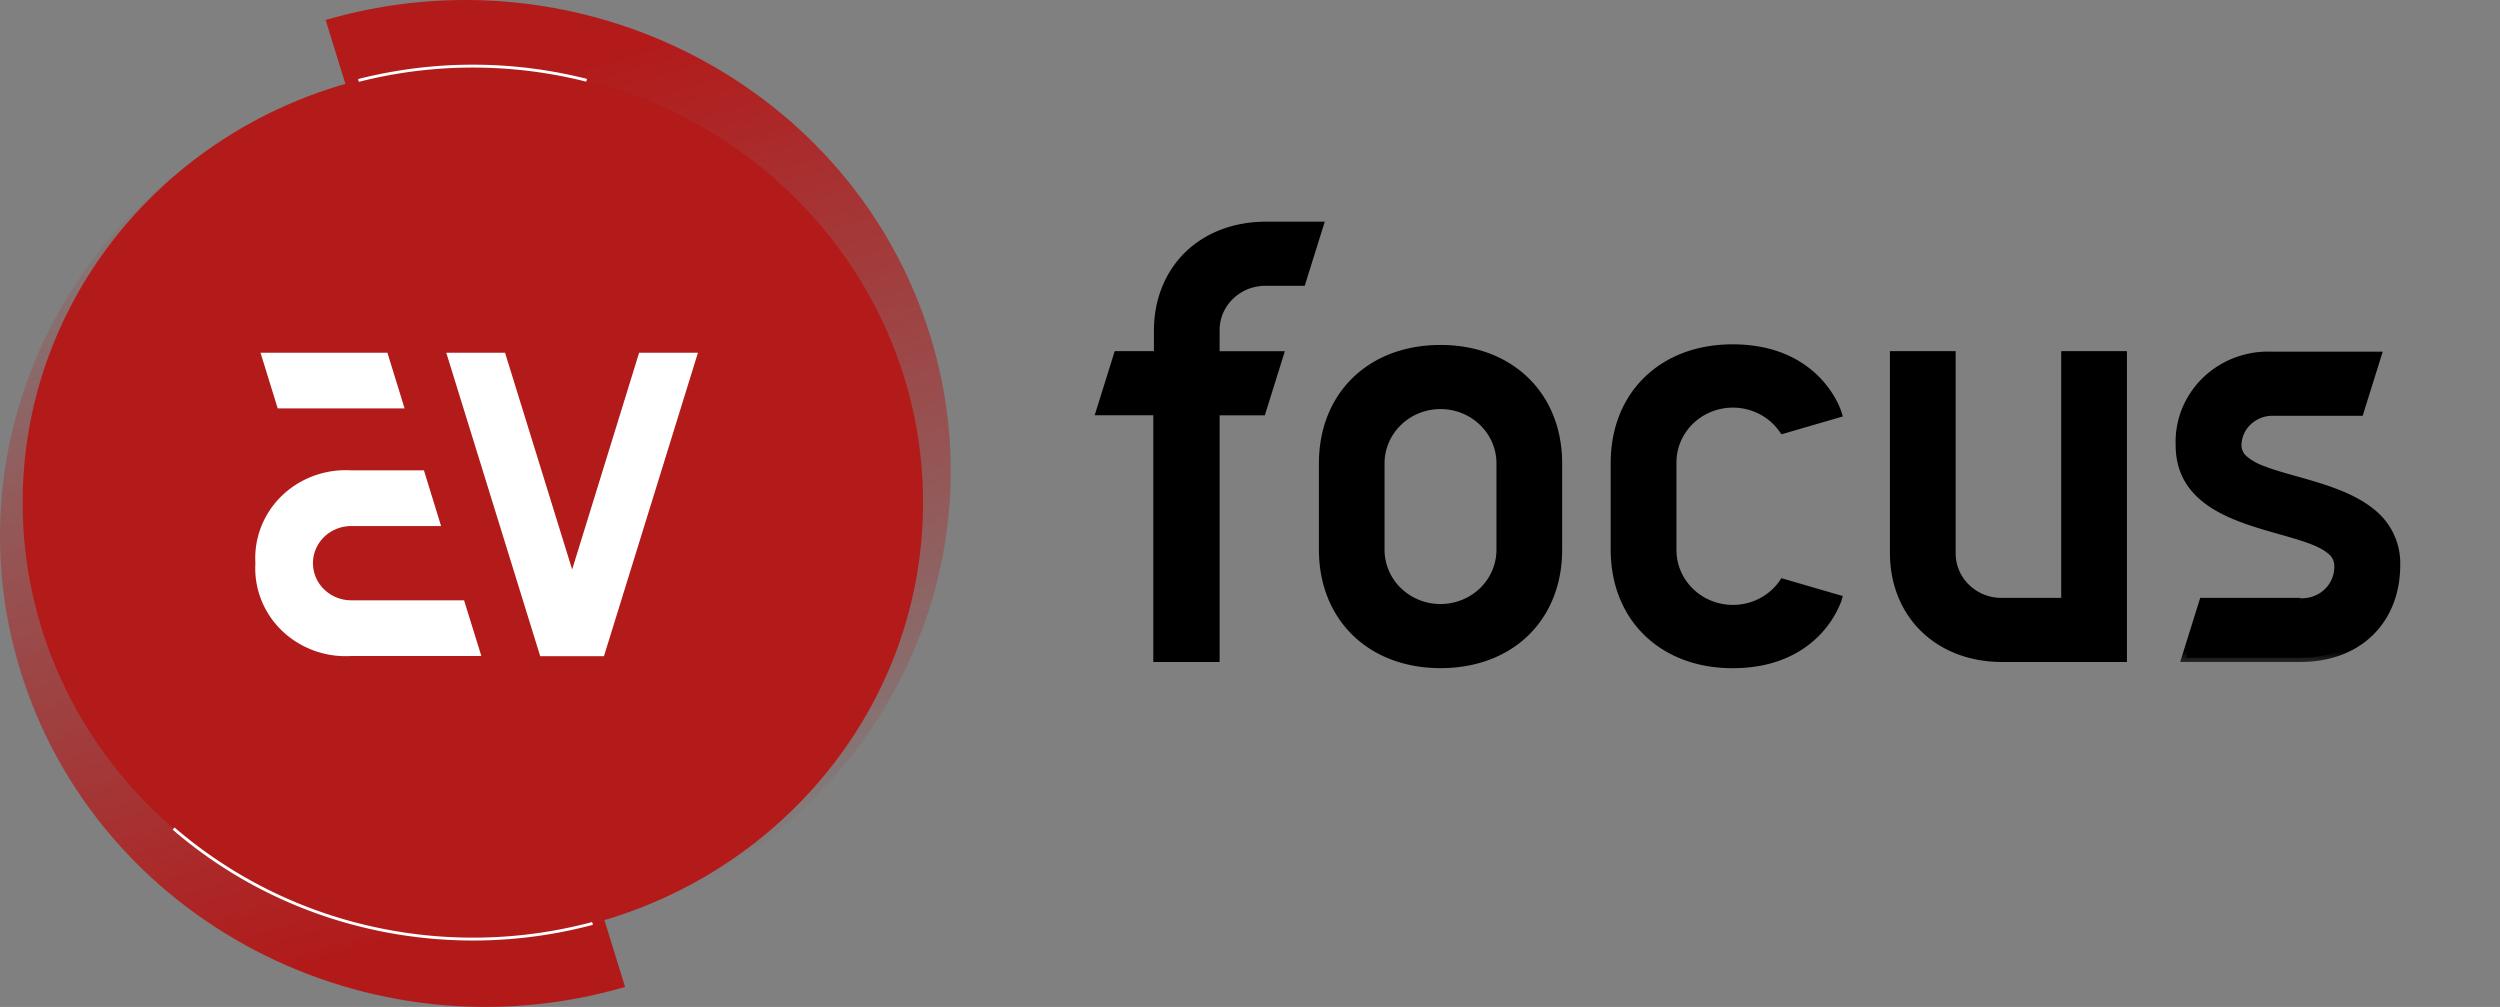<svg viewBox="0 0 72 29" width="72" height="29" fill="none" xmlns="http://www.w3.org/2000/svg"><rect x="0" y="0" width="72" height="29" fill="#808080" stroke="none"/><g clip-path="url(#a)"><path fill-rule="evenodd" clip-rule="evenodd" d="M.593 19.336c2.22 7.17 10.014 11.24 17.41 9.088L9.967 2.457C2.571 4.608-1.626 12.165.593 19.337Z" fill="url(#b)"/><path fill-rule="evenodd" clip-rule="evenodd" d="M26.788 9.664C24.569 2.494 16.775-1.576 9.378.575l8.036 25.968c7.396-2.152 11.593-9.708 9.374-16.88Z" fill="url(#c)"/><path fill-rule="evenodd" clip-rule="evenodd" d="M17.345 26.518c-1.18.343-2.431.528-3.727.528-7.16 0-12.966-5.628-12.966-12.57 0-5.687 3.895-10.491 9.24-12.044 1.18-.343 2.43-.528 3.726-.528 7.16 0 12.966 5.629 12.966 12.571 0 5.687-3.895 10.49-9.24 12.043Z" fill="#B31A1A"/><mask id="d" maskUnits="userSpaceOnUse" x="61.781" y="9.25" width="8" height="10" fill="#000"><path fill="#fff" d="M61.781 9.25h8v10h-8z"/><path d="M66.254 17.343h-2.796l-.5 1.599h3.296c1.644 0 2.749-1.067 2.749-2.673-.01-2.746-4.573-2.124-4.573-3.446a.974.974 0 0 1 .297-.683c.187-.182.439-.285.703-.289h2.523l.5-1.599H65.43a2.606 2.606 0 0 0-1.03.166 2.547 2.547 0 0 0-.874.555c-.248.242-.443.53-.57.85-.129.318-.187.658-.173 1 0 2.753 4.568 2.131 4.568 3.465a1.003 1.003 0 0 1-.308.767 1.057 1.057 0 0 1-.789.3"/></mask><path d="M66.254 17.343h-2.796l-.5 1.599h3.296c1.644 0 2.749-1.067 2.749-2.673-.01-2.746-4.573-2.124-4.573-3.446a.974.974 0 0 1 .297-.683c.187-.182.439-.285.703-.289h2.523l.5-1.599H65.43a2.606 2.606 0 0 0-1.03.166 2.547 2.547 0 0 0-.874.555c-.248.242-.443.53-.57.85-.129.318-.187.658-.173 1 0 2.753 4.568 2.131 4.568 3.465a1.003 1.003 0 0 1-.308.767 1.057 1.057 0 0 1-.789.3" fill="#000"/><path d="M63.458 17.343v-.125h-.091l-.028.087.119.038Zm-.5 1.599-.118-.038-.051.162h.17v-.124Zm6.045-2.673h.124-.124Zm-4.573-3.446-.124-.002v.002h.124Zm.297-.683-.087-.09.087.09Zm.703-.289v-.124h-.002l.002.124Zm2.523 0v.124h.092l.027-.087-.119-.037Zm.5-1.599.119.037.05-.161h-.17v.124Zm-3.023 0-.006.125h.006v-.125Zm-1.904.721.087.09-.087-.09Zm-.743 1.85h.125v-.005l-.125.005Zm4.568 3.465h-.124v.005l.124-.005Zm-.071.415.115.047-.115-.047Zm-.237.352.087.09-.087-.09Zm-.362.23-.044-.116.044.116Zm-.427-.067h-2.796v.249h2.796v-.249Zm-2.915.087-.5 1.6.238.074.5-1.6-.238-.074Zm-.38 1.76h3.295v-.248h-3.296v.249Zm3.295 0c.85 0 1.57-.275 2.078-.768.508-.494.795-1.196.795-2.028h-.249c0 .773-.265 1.408-.72 1.85-.455.44-1.11.698-1.904.698v.249Zm2.873-2.797a1.978 1.978 0 0 0-.765-1.607c-.448-.364-1.04-.59-1.613-.768-.585-.18-1.137-.307-1.56-.476a1.576 1.576 0 0 1-.479-.27.424.424 0 0 1-.156-.324h-.248c0 .207.091.373.236.506.141.13.336.232.555.32.433.172 1.022.31 1.579.482.568.175 1.12.39 1.53.723.403.328.67.77.672 1.415h.249Zm-4.573-3.443a.849.849 0 0 1 .26-.596l-.174-.178c-.21.204-.33.48-.334.77l.248.004Zm.26-.596a.905.905 0 0 1 .617-.254l-.003-.248c-.295.004-.578.12-.788.324l.174.178Zm.616-.253h2.523v-.25H65.43v.25Zm2.642-.088.5-1.599-.238-.074-.5 1.599.238.074Zm.38-1.76H65.43v.249h3.023v-.25Zm-3.017 0a2.73 2.73 0 0 0-1.079.174l.088.233c.312-.118.646-.172.98-.159l.01-.248Zm-1.079.174c-.343.13-.655.328-.916.582l.173.178c.236-.23.52-.41.831-.527l-.088-.233Zm-.916.582a2.591 2.591 0 0 0-.6.892l.23.093c.122-.303.307-.577.543-.807l-.173-.178Zm-.6.892a2.534 2.534 0 0 0-.18 1.052l.248-.01a2.285 2.285 0 0 1 .163-.95l-.231-.092Zm-.181 1.047c0 .73.306 1.24.76 1.612.447.365 1.038.593 1.611.771.585.183 1.138.31 1.56.48.21.085.372.174.48.274a.431.431 0 0 1 .157.328h.248a.68.68 0 0 0-.236-.51 1.81 1.81 0 0 0-.555-.322c-.434-.175-1.023-.314-1.58-.487-.568-.177-1.12-.393-1.528-.727-.403-.329-.668-.772-.668-1.419h-.249Zm4.568 3.47a.877.877 0 0 1-.063.364l.231.092c.06-.148.087-.307.08-.466l-.248.01Zm-.063.364a.902.902 0 0 1-.208.31l.174.177c.115-.112.206-.246.265-.394l-.23-.093Zm-.208.31a.934.934 0 0 1-.32.202l.089.233c.151-.058.29-.145.405-.258l-.174-.178Zm-.32.202a.955.955 0 0 1-.377.061l-.01.249c.163.006.324-.02.476-.077l-.088-.233Z" fill="#000" mask="url(#d)"/><path d="m52.919 17.25.06.018.017-.06-.06-.017-1.562-.455-.043-.012-.025.037a1.682 1.682 0 0 1-.84.63 1.734 1.734 0 0 1-1.062.017 1.685 1.685 0 0 1-.862-.602 1.607 1.607 0 0 1-.322-.981v-2.49a1.607 1.607 0 0 1 .322-.981c.213-.285.515-.496.862-.602.346-.105.719-.099 1.061.018.343.116.638.337.84.63l.026.036.043-.012 1.562-.455.06-.017-.018-.06-.06.018.06-.018v-.002l-.002-.005-.005-.016a2.329 2.329 0 0 0-.121-.28 2.839 2.839 0 0 0-.47-.657c-.458-.479-1.23-.953-2.483-.953-1.02 0-1.883.338-2.491.93-.608.59-.956 1.43-.956 2.425v2.493c0 .994.348 1.834.956 2.425.608.59 1.47.93 2.492.93 1.253 0 2.024-.476 2.482-.954a2.839 2.839 0 0 0 .568-.875l.023-.062.005-.017.002-.004v-.001l-.06-.018ZM39.813 13.345c0-.43.176-.844.49-1.149.313-.305.74-.477 1.183-.477.445 0 .87.172 1.184.477.314.305.49.718.49 1.149v2.488c0 .43-.176.844-.49 1.149-.314.305-.74.476-1.184.476-.444 0-.87-.171-1.183-.476a1.602 1.602 0 0 1-.49-1.149v-2.488Zm5.115 0c0-.987-.348-1.825-.954-2.416-.607-.591-1.468-.932-2.486-.932-1.019 0-1.88.338-2.486.928-.607.59-.955 1.428-.955 2.42v2.488c0 .987.348 1.825.955 2.416.606.591 1.467.931 2.486.931 1.018 0 1.879-.337 2.486-.927.606-.59.954-1.428.954-2.42v-2.488ZM59.425 10.237v7.043H57.66a1.386 1.386 0 0 1-.995-.393 1.34 1.34 0 0 1-.303-.443 1.304 1.304 0 0 1-.101-.522V10.175h-1.769v5.746c0 .903.326 1.675.887 2.22.561.546 1.354.862 2.282.862H61.194v-8.828h-1.769v.062ZM33.277 18.942v.062h1.786V11.899h1.318l.014-.044.5-1.599.025-.08h-1.857v-.648a1.308 1.308 0 0 1 .404-.966c.13-.127.285-.227.456-.295.171-.067.354-.1.539-.098h1.069l.013-.044.5-1.599.025-.08h-1.606c-.928 0-1.72.316-2.282.861-.56.546-.886 1.318-.886 2.221v.647H32.149l-.013.044-.5 1.599-.025.08H33.277v7.044Z" fill="#000" stroke="#000" stroke-width=".124"/><path d="M10.324 2.317a13.36 13.36 0 0 1 6.57-.005M17.064 26.595a13.36 13.36 0 0 1-6.39.121A13.112 13.112 0 0 1 5 23.863" stroke="#fff" stroke-width=".083"/><path d="M11.157 10.158H7.503l.495 1.604h3.654l-.495-1.604Zm-1.04 8.735h3.746l-.498-1.604h-3.248c-.293 0-.574-.112-.78-.313a1.054 1.054 0 0 1-.324-.756c0-.284.116-.556.323-.757.207-.2.488-.313.781-.313h2.586l-.494-1.604h-2.092a2.682 2.682 0 0 0-1.083.159 2.615 2.615 0 0 0-.92.576 2.52 2.52 0 0 0-.593.891c-.131.335-.187.692-.165 1.05-.022.356.035.714.166 1.048.13.334.333.637.594.89.261.252.575.448.92.575.344.126.713.18 1.081.158ZM14.545 10.158h-1.693l2.706 8.74h1.836l2.707-8.74h-1.694l-1.929 6.243-1.933-6.243Z" fill="#fff"/></g><defs><linearGradient id="b" x1="17.489" y1="25.255" x2="11.014" y2="2.351" gradientUnits="userSpaceOnUse"><stop stop-color="#B21A1A"/><stop offset="1" stop-color="#B21A1A" stop-opacity="0"/></linearGradient><linearGradient id="c" x1="9.893" y1="3.745" x2="16.368" y2="26.649" gradientUnits="userSpaceOnUse"><stop stop-color="#B31A1A"/><stop offset="1" stop-color="#B31A1A" stop-opacity="0"/></linearGradient><clipPath id="a"><path fill="#fff" d="M0 0h72v29H0z"/></clipPath></defs></svg>